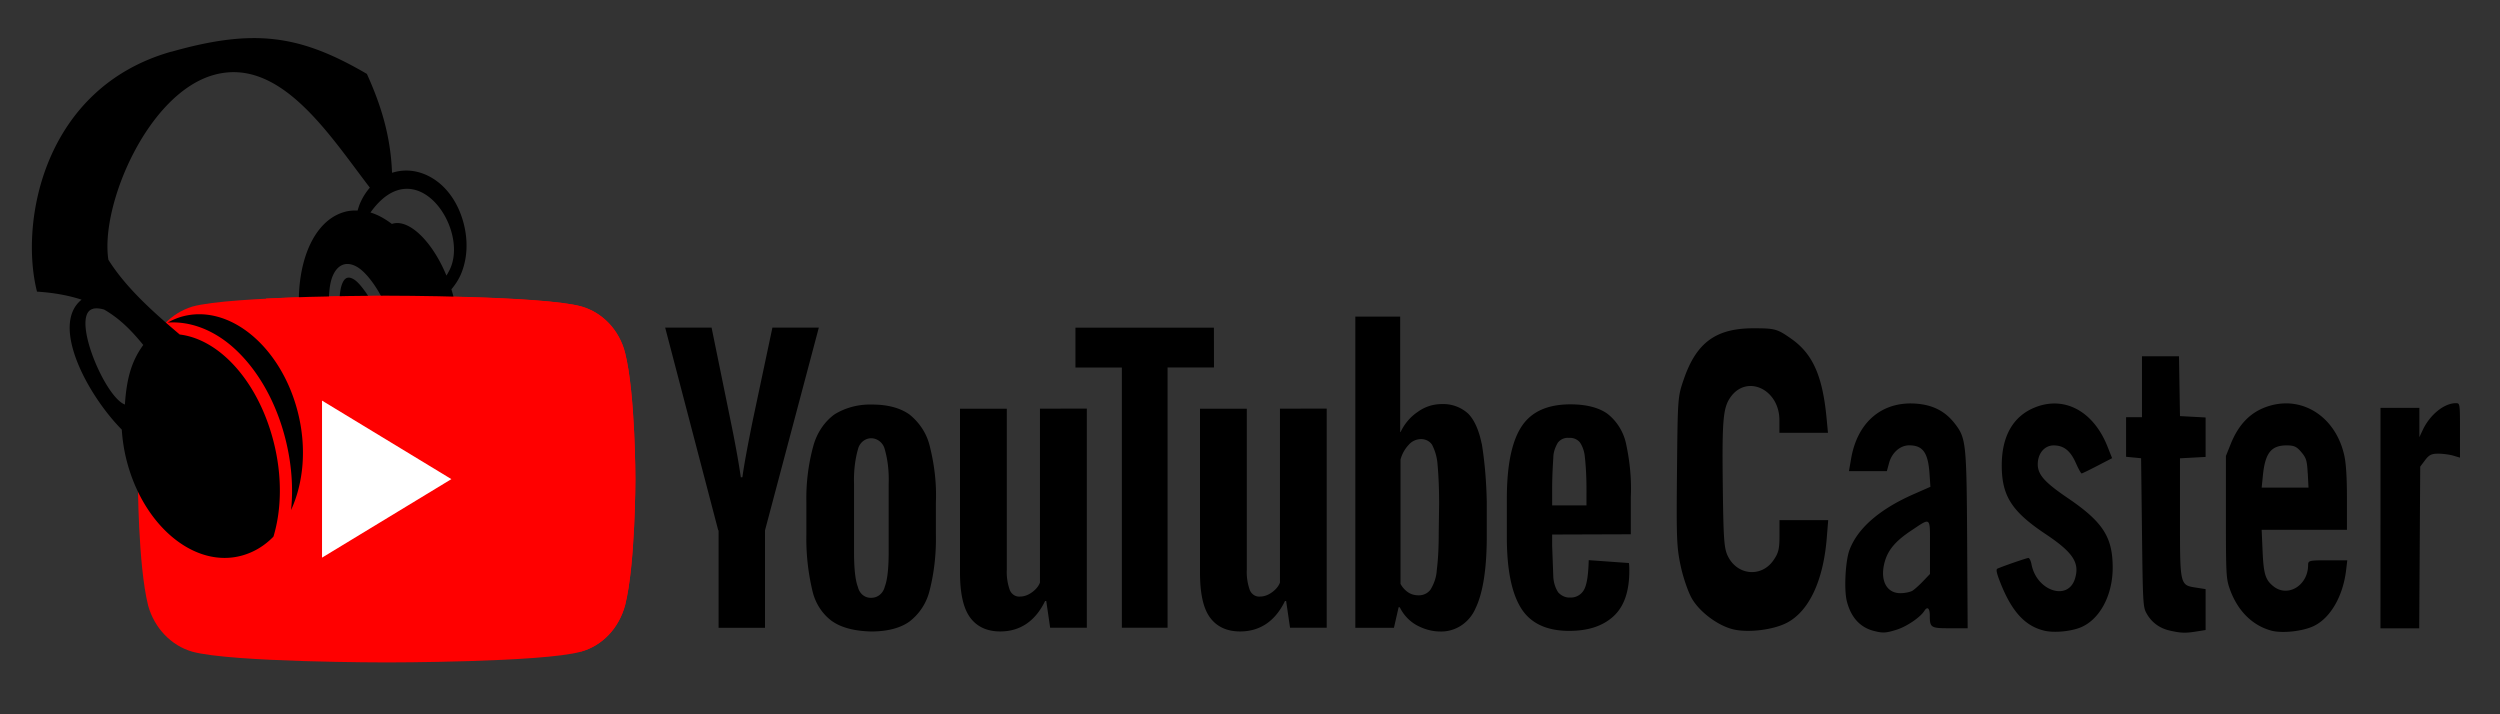<svg xmlns="http://www.w3.org/2000/svg" width="350" height="100" xmlns:v="https://vecta.io/nano"><rect width="100%" height="100%" fill="#333333" stroke="none"/><path d="M20.816 49.44c.802-3.2 3.152-5.618 6.132-6.524 5.444-1.5 27.22-1.5 27.22-1.5s21.775 0 27.22 1.5c2.98.846 5.33 3.322 6.132 6.524 1.433 5.738 1.433 17.638 1.433 17.638s0 11.96-1.433 17.638c-.86 3.2-3.152 5.678-6.2 6.524-5.387 1.5-27.162 1.5-27.162 1.5s-21.775 0-27.22-1.5c-2.98-.846-5.33-3.322-6.2-6.463-1.433-5.738-1.433-17.638-1.433-17.638s.057-11.96 1.5-17.698z" fill="red"/><path d="M116.497 86.97c-1.42-1.036-2.403-2.6-2.785-4.375a31.52 31.52 0 0 1-.819-7.828v-4.432c-.055-2.705.273-5.353.983-7.943.5-1.784 1.53-3.34 2.95-4.375 1.584-.98 3.44-1.44 5.297-1.38 2.13 0 3.877.46 5.188 1.38 1.365 1.094 2.403 2.6 2.84 4.375.655 2.6.983 5.238.874 7.943v4.432c.055 2.648-.218 5.296-.874 7.886-.437 1.784-1.42 3.28-2.84 4.375-1.3.92-3.113 1.38-5.35 1.38-2.293-.058-4.15-.518-5.46-1.44zm7.372-4.835c.382-.98.546-2.648.546-4.893v-9.497c.055-1.612-.1-3.28-.546-4.835-.218-.92-1.038-1.554-1.9-1.554s-1.638.633-1.857 1.554c-.437 1.554-.6 3.223-.546 4.835V77.3c0 2.245.164 3.914.546 4.893.218.92.983 1.554 1.9 1.497.874 0 1.638-.633 1.857-1.554zm93.432-7.3v1.554l.164 4.432c.055.748.273 1.497.7 2.13.437.46 1.038.748 1.638.7.82.058 1.638-.403 2.02-1.2s.546-2.13.6-4.03l5.625.403c.055.345.055.748.055 1.094 0 2.82-.7 4.95-2.184 6.332s-3.55 2.072-6.225 2.072c-3.222 0-5.46-1.094-6.77-3.223s-1.966-5.4-1.966-9.9v-5.353c0-4.605.655-7.943 2.02-10.073s3.66-3.166 6.88-3.166c2.24 0 3.986.46 5.188 1.324 1.256.98 2.184 2.418 2.567 4.03.546 2.475.82 5.065.7 7.598v5.238zm.82-12.894c-.382.633-.655 1.38-.655 2.13-.1 1.497-.164 2.993-.164 4.5v2.187h4.805V68.57c0-1.497-.055-2.993-.218-4.5-.055-.748-.273-1.497-.7-2.13a1.79 1.79 0 0 0-1.53-.633 1.73 1.73 0 0 0-1.529.633zm-117.57 12.3l-7.427-28.377h6.498l2.62 12.836c.655 3.166 1.147 5.87 1.474 8.116h.218c.218-1.612.7-4.26 1.474-8.058l2.73-12.894h6.498L107.1 74.25v13.642h-6.498V74.25zm51.604-17.038v30.68h-5.133l-.546-3.74h-.164c-1.365 2.82-3.495 4.26-6.28 4.26-1.9 0-3.33-.7-4.26-2.015S134.4 83 134.4 80.122v-22.9h6.553V79.72c-.055.98.1 2.015.437 2.936.273.576.82.92 1.42.863.6 0 1.147-.23 1.638-.576s.928-.806 1.147-1.38v-24.35zm33.583 0v30.68h-5.133l-.546-3.74h-.164c-1.365 2.82-3.495 4.26-6.28 4.26-1.9 0-3.33-.7-4.26-2.015S168 83.002 168 80.124v-22.9h6.553V79.72c-.055.98.1 2.015.437 2.936.273.576.82.92 1.42.863.6 0 1.147-.23 1.638-.576s.928-.806 1.147-1.38v-24.35zm-15.78-5.756h-6.498v36.436h-6.4V51.456h-6.498v-5.583h19.385zm37.47 10.65c-.382-1.9-1.038-3.34-1.9-4.202a5.17 5.17 0 0 0-3.659-1.324c-1.2 0-2.348.345-3.386 1.094-1.038.7-1.857 1.67-2.403 2.82h-.055V44.32h-6.28v43.573h5.406l.655-2.878h.164a5.75 5.75 0 0 0 2.293 2.475c1.038.576 2.184.92 3.386.92 2.075.058 4.04-1.2 4.915-3.223 1.038-2.13 1.584-5.526 1.584-10.073V70.28c-.055-2.82-.273-5.526-.7-8.174zm-6.007 12.5c0 1.727-.055 3.5-.273 5.238-.055.98-.382 1.9-.874 2.705-.382.518-.983.806-1.638.806-.546 0-1.038-.115-1.474-.403s-.82-.7-1.092-1.2V64.35a4.77 4.77 0 0 1 1.147-2.072c.437-.518 1.092-.806 1.747-.806.6 0 1.2.288 1.53.806a7.09 7.09 0 0 1 .764 2.763c.164 1.842.218 3.684.218 5.526zM24 7.228c-17.87 5.047-21.3 23.8-18.82 33.6 2.494.16 4.523.563 6.243 1.126-4.405 3.527.77 13.27 5.626 18.193.093 1.415.304 2.857.674 4.3 2.347 9.23 9.58 15.187 16.195 13.318 1.654-.467 3.125-1.365 4.343-2.616.017-.017.02-.05.036-.066 1.126-3.766 1.226-8.448.01-13.228-1.292-5.083-3.78-9.266-6.774-11.923-2.003-1.777-4.193-2.84-6.373-3.1-3.818-3.235-7.535-6.57-9.986-10.46C14 28.782 20.678 13.008 30 10.472c9.27-2.527 16.146 8.47 21.78 15.797a8.51 8.51 0 0 0-1.385 2.225c-.13.308-.232.657-.33.982-.62-.02-1.245.018-1.85.2-5.373 1.517-7.84 10.213-5.494 19.444s8.6 15.46 13.982 13.943c4.204-1.188 6.622-6.78 6.354-13.575 1.277-1.628 1.325-5.16.14-8.986.543-.646 1.02-1.373 1.35-2.16.862-2.058 1.015-4.5.382-6.998s-1.94-4.583-3.664-5.9-3.92-1.95-6.135-1.323c-.08.023-.166.043-.246.07-.2-5.274-1.6-9.602-3.52-13.843-9.456-5.53-15.844-6.36-27.36-3.108zM62.792 38.06c-.08.2-.197.35-.288.526-2.023-4.896-5.34-8.036-7.638-7.234-.973-.73-1.976-1.3-3-1.6C58.3 20.7 66.03 32.432 62.8 38.06zm-49.768 5.166c.397-.097.902-.073 1.558.116 2.367 1.373 3.977 3.13 5.477 4.955-1.714 2.342-2.345 4.868-2.572 8.34-2.847-1.034-7.672-12.62-4.463-13.4zm34.968-6.154c.67-.25 1.412-.072 2.093.353s1.355 1.152 1.983 1.996c1.257 1.688 2.417 4.084 3.285 6.907s1.228 5.5 1.16 7.674c-.034 1.092-.117 2.103-.423 2.898s-.798 1.442-1.468 1.693-1.412.072-2.093-.353-1.355-1.152-1.983-1.996c-1.257-1.688-2.467-4.07-3.334-6.893s-1.228-5.5-1.16-7.674c.034-1.092.166-2.117.472-2.912s.798-1.442 1.468-1.693zm-22.56 7.262a9.24 9.24 0 0 0-1.951.829c3.188-.23 6.43 1.05 9.16 3.47 3.285 2.915 5.94 7.398 7.306 12.773.876 3.448 1.132 6.87.802 9.998 1.732-3.773 2.22-8.693.942-13.713-2.347-9.23-9.643-15.224-16.258-13.356zm23.134-5.423c-.26.097-.485.358-.678.858s-.32 1.24-.348 2.154c-.056 1.826.275 4.32 1.074 6.92s1.915 4.864 2.966 6.275c.526.706 1.04 1.152 1.468 1.42s.745.313 1.004.217.485-.358.678-.858.333-1.2.362-2.103c.056-1.826-.337-4.358-1.136-6.958s-1.888-4.76-2.94-6.17C50.5 39.96 50 39.396 49.57 39.13s-.745-.313-1.004-.217z"/><path d="M37.232 41.8c7.9-.404 16.935-.404 16.935-.404s21.775 0 27.22 1.5c2.98.846 5.33 3.322 6.132 6.524 1.433 5.738 1.433 17.638 1.433 17.638s0 11.96-1.433 17.638c-.86 3.2-3.152 5.678-6.2 6.524-14.7-16.467-33.073-20.255-44.097-49.42z" fill="red"/><path d="M45.084 56.084l18.108 10.993L45.084 78.07z" fill="#fff"/><path d="M242.594 88.093c-2.133-.532-4.637-2.42-5.724-4.287-.516-.885-1.22-2.925-1.565-4.53-.57-2.66-.617-3.844-.526-13.312.102-10.374.103-10.396.963-12.9 1.76-5.105 4.497-7.104 9.725-7.104 3.038 0 3.348.085 5.3 1.46 3.013 2.1 4.394 5.206 4.952 11.1l.198 2.074h-6.8v-1.78c0-4.32-4.563-6.447-6.85-3.2-1.05 1.494-1.193 3.2-1.07 12.865.087 6.93.18 8.25.662 9.292 1.273 2.762 4.68 3.137 6.4.705.728-1.037.87-1.602.87-3.456v-2.2h6.82l-.202 2.5c-.48 5.958-2.467 10.212-5.538 11.847-1.928 1.026-5.53 1.462-7.637.923zM267.56 56.48c-4.388-.026-7.546 2.832-8.396 7.686l-.312 1.793h5.307l.32-1.172c.4-1.428 1.55-2.437 2.8-2.44 1.914-.003 2.652 1.017 2.852 3.94l.127 1.865-2.44 1.074c-4.728 2.1-7.78 4.765-8.9 7.8-.56 1.53-.767 5.512-.367 7.115.558 2.245 1.826 3.664 3.723 4.172l-.016-.008c1.315.352 1.736.333 3.252-.14 1.43-.447 3.338-1.742 3.906-2.65.406-.653.756-.373.756.627 0 1.734.124 1.814 2.8 1.814h2.5l-.07-12.23c-.08-13.723-.15-14.382-1.727-16.422-1.305-1.687-2.978-2.574-5.248-2.78a10.93 10.93 0 0 0-.895-.043zm2.252 16.56c.444.093.385 1.108.385 3.55v3.77l-.928.965c-.5.54-1.172 1.133-1.47 1.34v.002c-.297.206-1.085.377-1.75.377-1.988 0-2.908-1.887-2.168-4.457.472-1.64 1.535-2.877 3.717-4.324 1.218-.808 1.868-1.293 2.213-1.22zm16.396 15.255c-2.656-.624-4.512-2.62-6.093-6.556-.586-1.46-.712-2.025-.473-2.13.855-.376 4.098-1.494 4.333-1.494.147 0 .342.397.434.883.705 3.73 5.095 5.198 6.082 2.036.7-2.243-.252-3.693-4.116-6.27-4.74-3.162-6.13-5.34-6.13-9.618 0-4.092 1.593-6.876 4.637-8.104 4.138-1.668 8.2.517 10.164 5.468l.648 1.633-2.05 1.064c-1.128.585-2.123 1.07-2.212 1.076s-.455-.65-.814-1.463c-.76-1.724-1.694-2.464-3.105-2.464-1.28 0-2.227 1.123-2.227 2.644 0 1.445.958 2.524 4.186 4.716 4.94 3.354 6.304 5.468 6.304 9.762 0 4.02-1.958 7.498-4.763 8.462-1.456.5-3.535.654-4.805.356zm17.56-.015c-1.424-.318-2.545-1.144-3.246-2.4-.497-.884-.526-1.402-.644-11.328l-.124-10.4-2.102-.202v-5.544h2.226V49.88h5.18l.14 8.373 3.587.193v5.524l-3.587.193v8.282c0 9.587-.03 9.464 2.3 9.83l1.286.202v5.727l-1.3.207c-1.536.245-2.138.224-3.715-.128zm16.282-31.805c-.88-.001-1.782.148-2.687.46-2.33.805-3.976 2.5-5.076 5.256l-.658 1.64v8.537c0 7.987.033 8.633.52 10.03 1.064 3.052 3.122 5.138 5.8 5.88l.004.002c1.54.427 4.5.1 6.04-.67 2.292-1.14 4.027-4.16 4.46-7.773l.166-1.396h-2.742c-2.6 0-2.744.036-2.744.674 0 2.85-2.856 4.585-4.87 2.955-1.12-.905-1.366-1.724-1.506-5.004l-.125-2.893h11.94V69.8c0-2.964-.12-4.918-.377-6.06-.995-4.45-4.336-7.264-8.145-7.268zm.082 5.88c1.032 0 1.4.166 2.047.936.7.82.804 1.2.9 2.955l.008-.002.102 2.02h-6.555l.164-1.656c.32-3.187 1.154-4.254 3.334-4.254zm13.138 10.178v-15.43h5.442v4.104l.462-.985c1-2.152 3.004-3.776 4.637-3.776.584 0 .587.02.587 3.812v3.812l-.928-.276c-.5-.152-1.455-.278-2.1-.28-.95-.003-1.3.166-1.855.904l-.684.908-.142 22.64h-5.423z"/></svg>